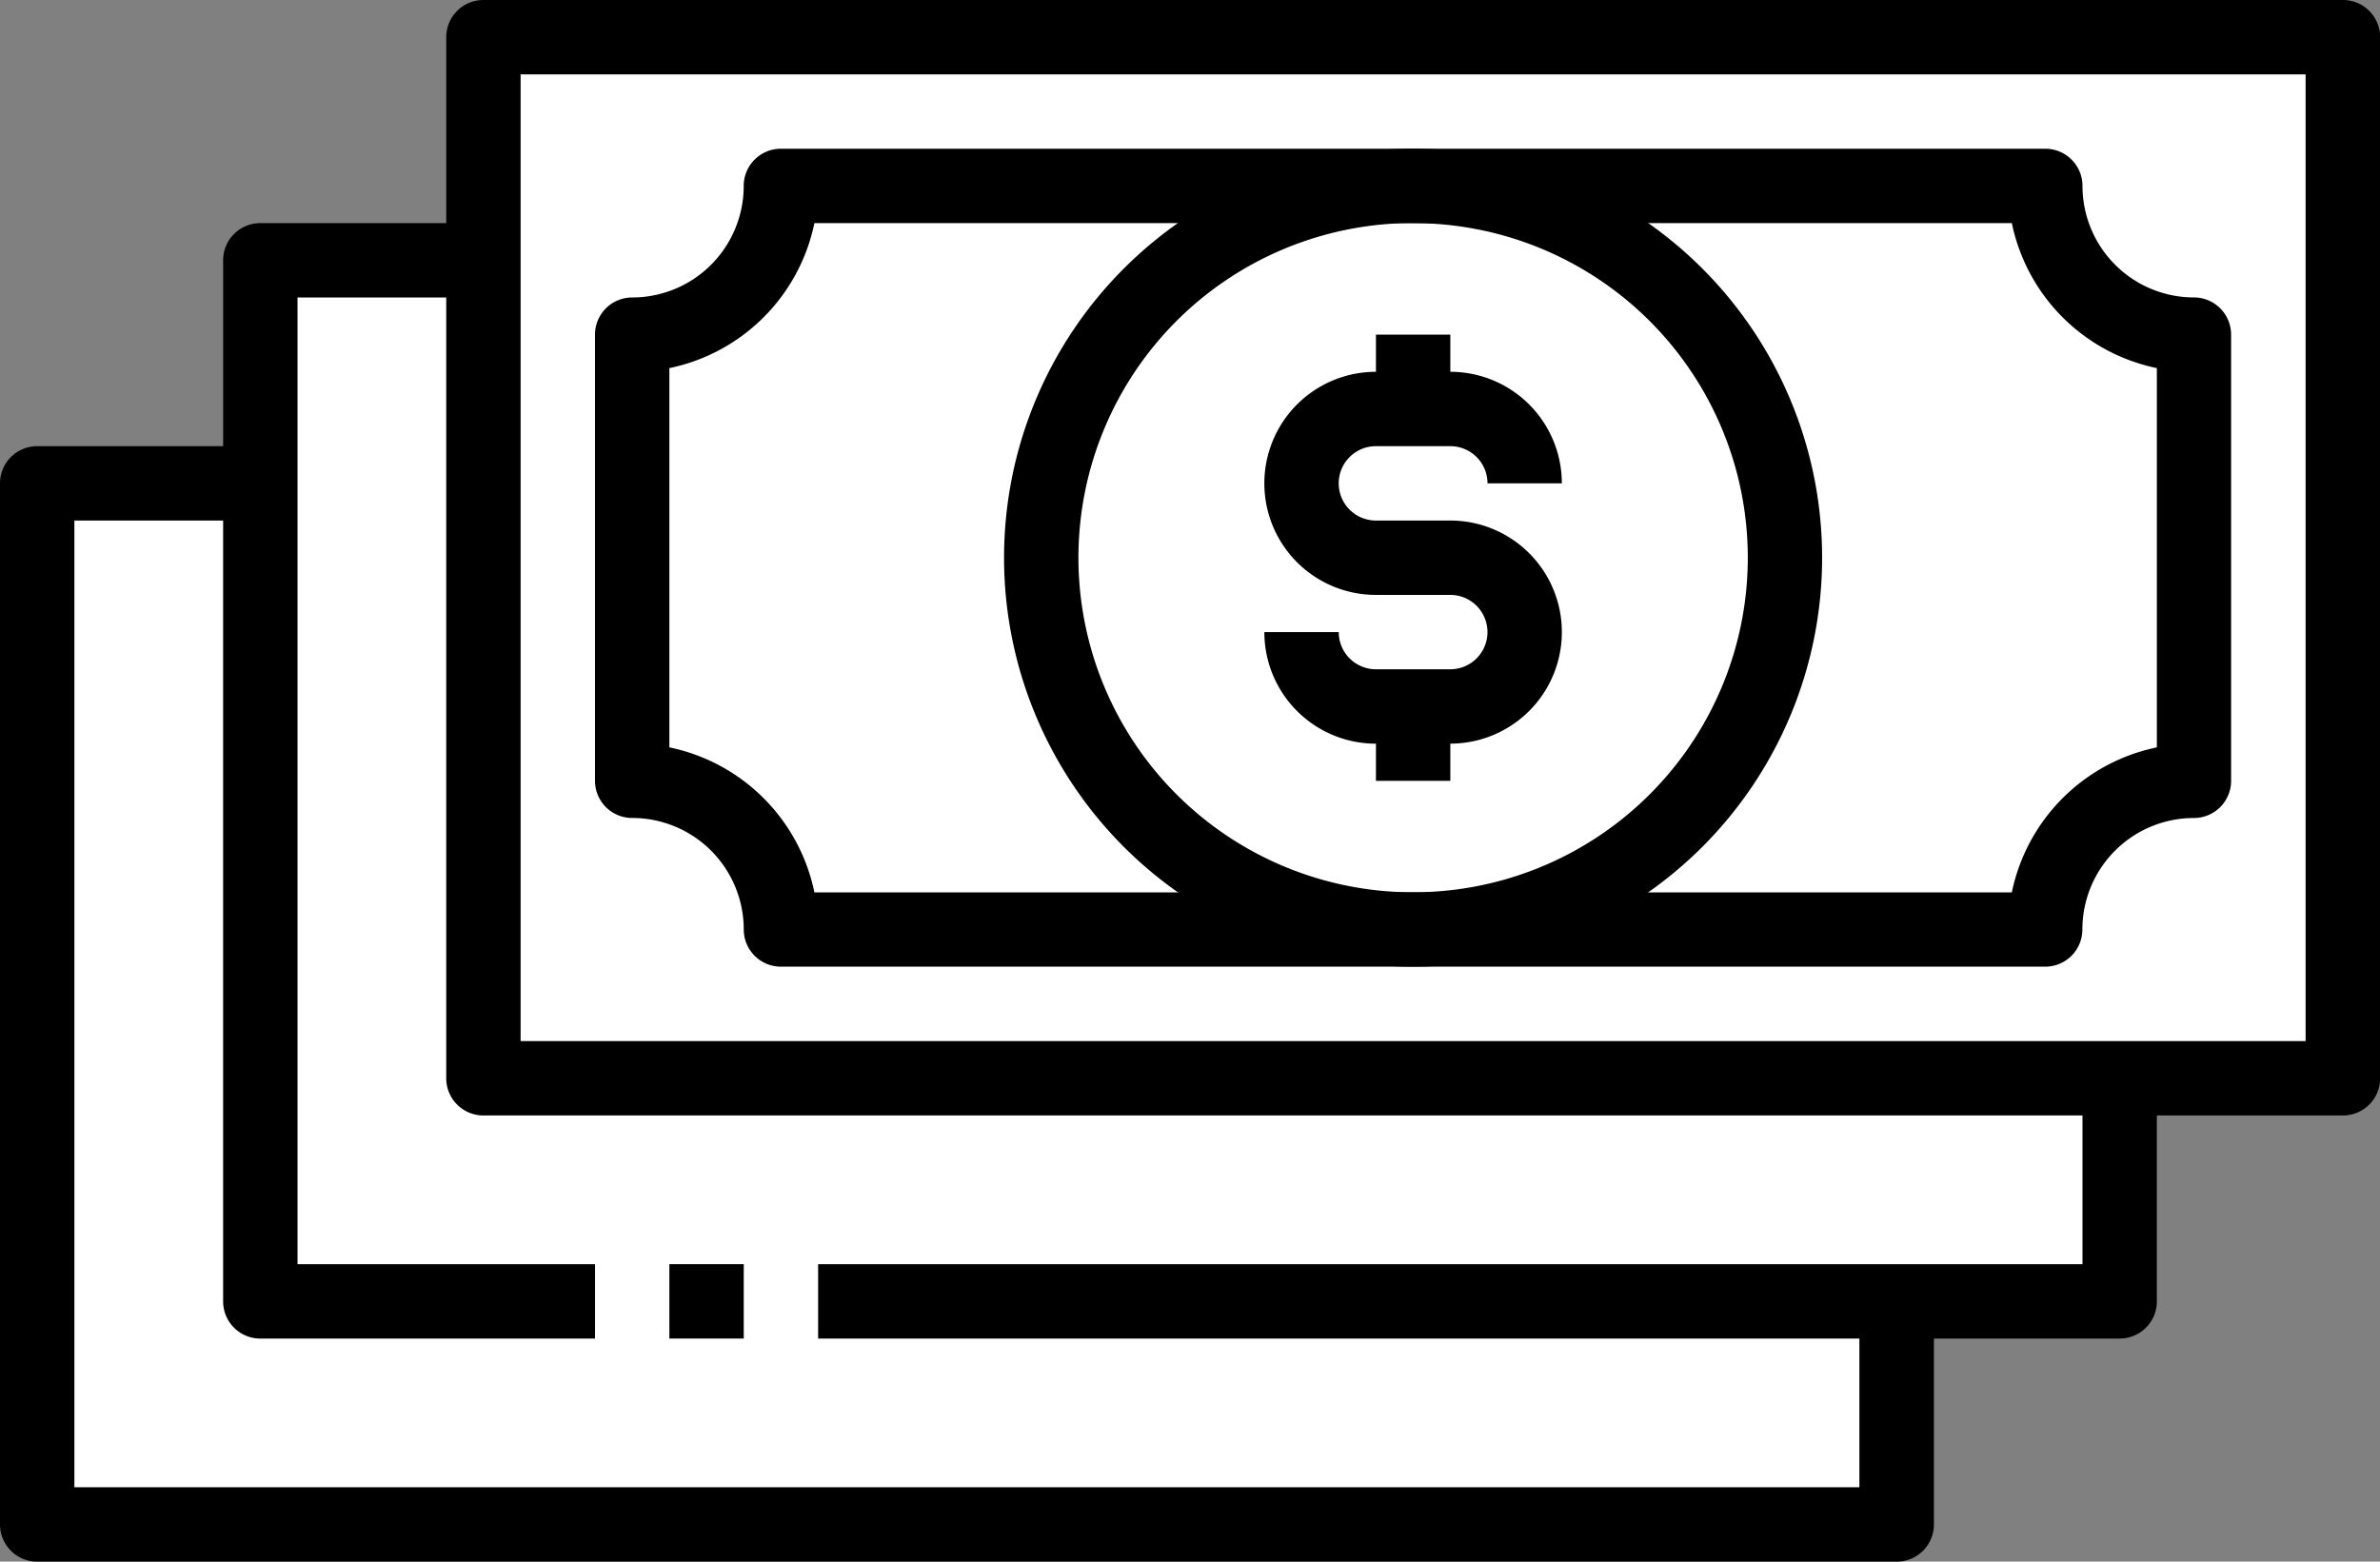 <svg xmlns="http://www.w3.org/2000/svg" width="66.333" height="43.531" viewBox="0 0 66.333 43.531">
  <rect x="0" y="0" width="66.333" height="43.531" fill="#808080" stroke="none"/>
  <g id="Grupo_177195" data-name="Grupo 177195" transform="translate(-860 -509.593)">
    <path id="Trazado_225951" data-name="Trazado 225951" d="M-11893.457-11176.932c-.349,0-4.29.264-3.764,0s-.964,1.139-.964,1.139v27.5h51.411l.7-5.869h5.957v-6.044h6.306v-28.726h-51.85v5.6l-6.655.613v5.78Z" transform="translate(12759.194 11699.822)" fill="#fff"/>
    <g id="_02-money" data-name="02-money" transform="translate(860 509.593)">
      <path id="Trazado_225941" data-name="Trazado 225941" d="M64.859,42.094H13.036A1.036,1.036,0,0,1,12,41.057V12.036A1.036,1.036,0,0,1,13.036,11H64.859A1.036,1.036,0,0,1,65.9,12.036V41.057A1.036,1.036,0,0,1,64.859,42.094ZM14.073,40.021h49.75V13.073H14.073Z" transform="translate(0.437 -11)"/>
      <path id="Trazado_225942" data-name="Trazado 225942" d="M39.182,31.365H37.109A3.109,3.109,0,0,1,34,28.255h2.073a1.036,1.036,0,0,0,1.036,1.036h2.073a1.036,1.036,0,1,0,0-2.073H37.109a3.109,3.109,0,1,1,0-6.219h2.073a3.109,3.109,0,0,1,3.109,3.109H40.219a1.036,1.036,0,0,0-1.036-1.036H37.109a1.036,1.036,0,1,0,0,2.073h2.073a3.109,3.109,0,0,1,0,6.219Z" transform="translate(1.239 -10.635)"/>
      <path id="Trazado_225943" data-name="Trazado 225943" d="M37,20h2.073v2.073H37Z" transform="translate(1.349 -10.672)"/>
      <path id="Trazado_225944" data-name="Trazado 225944" d="M37,30h2.073v2.073H37Z" transform="translate(1.349 -10.307)"/>
      <path id="Trazado_225945" data-name="Trazado 225945" d="M56.422,37.8H21.182a1.036,1.036,0,0,1-1.036-1.036,3.109,3.109,0,0,0-3.109-3.109A1.036,1.036,0,0,1,16,32.62V20.182a1.036,1.036,0,0,1,1.036-1.036,3.109,3.109,0,0,0,3.109-3.109A1.036,1.036,0,0,1,21.182,15H56.422a1.036,1.036,0,0,1,1.036,1.036,3.109,3.109,0,0,0,3.109,3.109A1.036,1.036,0,0,1,61.6,20.182V32.62a1.036,1.036,0,0,1-1.036,1.036,3.109,3.109,0,0,0-3.109,3.109A1.036,1.036,0,0,1,56.422,37.8ZM22.115,35.729H55.489a5.2,5.2,0,0,1,4.042-4.042V21.115a5.2,5.2,0,0,1-4.042-4.042H22.115a5.2,5.2,0,0,1-4.042,4.042V31.687a5.2,5.2,0,0,1,4.042,4.042Z" transform="translate(0.583 -10.854)"/>
      <path id="Trazado_225946" data-name="Trazado 225946" d="M38.4,37.8A11.4,11.4,0,1,1,49.8,26.4,11.4,11.4,0,0,1,38.4,37.8Zm0-20.729A9.328,9.328,0,1,0,47.729,26.4,9.328,9.328,0,0,0,38.4,17.073Z" transform="translate(0.984 -10.854)"/>
      <path id="Trazado_225947" data-name="Trazado 225947" d="M16.365,48.094H7.036A1.036,1.036,0,0,1,6,47.057V18.036A1.036,1.036,0,0,1,7.036,17h6.219v2.073H8.073V46.021h8.292Z" transform="translate(0.219 -10.781)"/>
      <path id="Trazado_225948" data-name="Trazado 225948" d="M58.276,47.255H22V45.182H57.239V40h2.073v6.219A1.036,1.036,0,0,1,58.276,47.255Z" transform="translate(0.802 -9.943)"/>
      <path id="Trazado_225949" data-name="Trazado 225949" d="M52.859,54.094H1.036A1.036,1.036,0,0,1,0,53.057V24.036A1.036,1.036,0,0,1,1.036,23H7.255v2.073H2.073V52.021h49.75V46.838H53.9v6.219A1.036,1.036,0,0,1,52.859,54.094Z" transform="translate(0 -10.563)"/>
      <path id="Trazado_225950" data-name="Trazado 225950" d="M18,45h2.073v2.073H18Z" transform="translate(0.656 -9.761)"/>
    </g>
  </g>
</svg>
